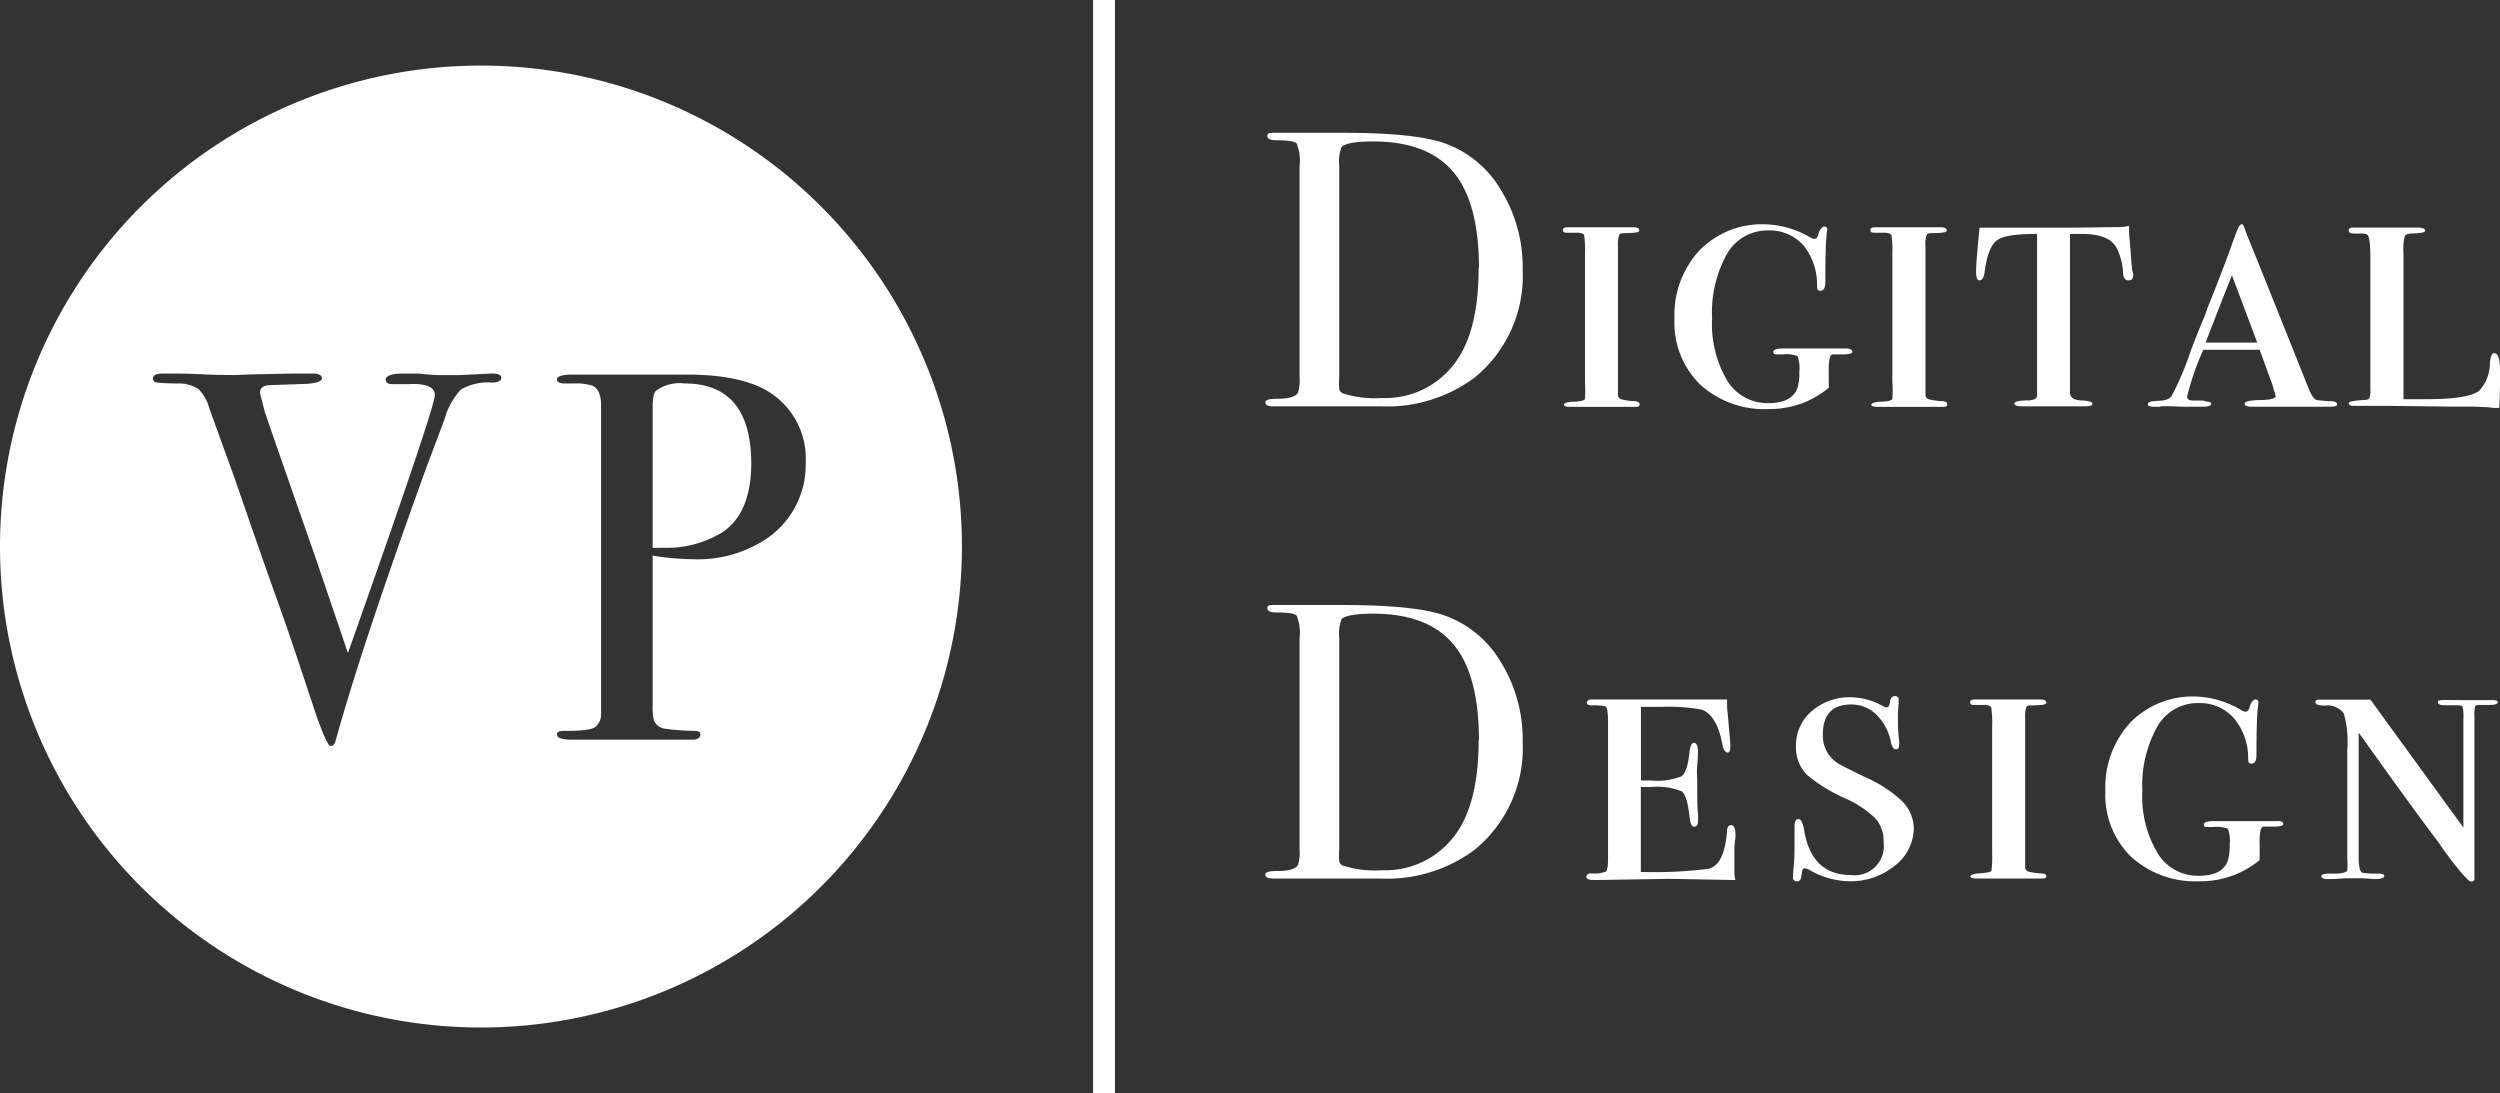 <svg id="Layer_1" data-name="Layer 1" xmlns="http://www.w3.org/2000/svg" viewBox="0 0 228.71 100"><rect x="0" y="0" width="228.71" height="100" fill="#333333" stroke="none"/><defs><style>.cls-1{fill:#fff;}</style></defs><title>logo_v2</title><g id="vp"><path class="cls-1" d="M90.64,84.08a3.66,3.66,0,0,0-2.64.68c-.2.19-.29.69-.29,1.5V99.11a7.42,7.42,0,0,0,.86,0A9.8,9.8,0,0,0,94,97.75q2.73-1.74,2.73-6.42Q96.68,84.09,90.64,84.08Z" transform="translate(-28 -49)"/><path class="cls-1" d="M72,55a44,44,0,1,0,44,44A44,44,0,0,0,72,55Zm1,29a4.94,4.94,0,0,0-2.83.63,6.43,6.43,0,0,0-1.49,2.69L67,91.79Q61.13,108,58.73,116.67c-.09.39-.25.58-.48.58s-.78-1.2-1.58-3.6q-2.16-6.57-3.36-9.89Q52,100.12,49.5,92.85l-2.34-6.46a4,4,0,0,0-1-1.8,3.37,3.37,0,0,0-1.92-.51c-1.06,0-1.69-.06-1.9-.09A.35.35,0,0,1,42,83.6c0-.29.32-.43,1-.43h.43c.58,0,1.58,0,3,.07s2.44.07,3.05.07l1.85-.07c1.07,0,2.6-.07,4.58-.07h.68c.57,0,.86.15.86.44s-.58.49-1.73.52l-2.93.1c-.67,0-1,.25-1,.66a1.64,1.64,0,0,0,.08.4l.33,1.31q.11.39,4.7,13.52l2.93,8.62q7.95-22.44,7.95-23.6c0-.74-.79-1.07-2.36-1H63.87c-.38,0-.58-.14-.58-.43s.48-.53,1.44-.53h1.64a19,19,0,0,0,2,.14h1.54L73,83.17c.57,0,.86.13.86.39S73.6,84,73,84ZM97.74,98.53a11.35,11.35,0,0,1-6.34,1.63,23.61,23.61,0,0,1-3.69-.33v13.63a6.22,6.22,0,0,0,.09,1.39,1.27,1.27,0,0,0,1.06.82,21,21,0,0,0,2.69.19c.35,0,.53.11.53.34s-.23.47-.68.47h-11c-1,0-1.44-.15-1.44-.48s.34-.33,1-.33c1.51,0,2.37-.15,2.59-.43s.4-.45.44-1V86.1c0-1-.28-1.6-.82-1.83a5.3,5.3,0,0,0-1.68-.19h-.82c-.48,0-.72-.13-.72-.38s.45-.43,1.35-.43H90.83q5.48,0,8,1.92a7.17,7.17,0,0,1,2.88,6.09A8.17,8.17,0,0,1,97.74,98.53Z" transform="translate(-28 -49)"/></g><path class="cls-1" d="M167.3,73.67a12,12,0,0,1-4.43,9.9,13.47,13.47,0,0,1-8.67,2.6h-9.76c-.46,0-.68-.12-.68-.36s.38-.33,1.15-.33q1.47,0,1.83-.54a3.5,3.5,0,0,0,.15-1.36V64.17a4.17,4.17,0,0,0-.27-2.05c-.18-.19-.8-.29-1.86-.29-.55,0-.82-.13-.82-.39s.2-.29.61-.29h6.26q6.48,0,9.18.9a9.76,9.76,0,0,1,5.29,4.28A13.42,13.42,0,0,1,167.3,73.67Zm-4-.14q0-6-2.34-8.79t-7.31-2.8c-1.61,0-2.58.17-2.92.5a3.87,3.87,0,0,0-.21,1.74V83.39a8.91,8.91,0,0,0,0,1.23.62.62,0,0,0,.31.36,9.63,9.63,0,0,0,3.63.43,7.89,7.89,0,0,0,6.27-2.74C162.43,80.74,163.27,77.7,163.27,73.53Z" transform="translate(-28 -49)"/><path class="cls-1" d="M178,86c0,.15-.1.22-.32.22h-6c-.41,0-.61-.07-.61-.19s.26-.26.79-.28c.72,0,1.1-.13,1.14-.25a12.59,12.59,0,0,0,0-1.56V72.21a9.61,9.61,0,0,0-.07-1.65c0-.15-.23-.25-.54-.27h-1.08c-.22,0-.33-.08-.33-.25s.16-.25.47-.25h5.94c.38,0,.58.09.58.29s-.41.22-1.23.25c-.33,0-.54,0-.61.16a2.53,2.53,0,0,0-.11,1V85.05a.45.45,0,0,0,.27.47,5.85,5.85,0,0,0,1.28.18C177.81,85.72,178,85.81,178,86Z" transform="translate(-28 -49)"/><path class="cls-1" d="M197.46,81.2c0,.12-.21.19-.64.22h-1.16c-.12,0-.21.13-.27.32a5.59,5.59,0,0,0-.09,1.3v1.44a8.4,8.4,0,0,1-5.47,1.94,8.71,8.71,0,0,1-6.3-2.25,7.89,7.89,0,0,1-2.34-6,8.69,8.69,0,0,1,2.29-6.27,8,8,0,0,1,6-2.38,8.67,8.67,0,0,1,4.17,1.22.68.68,0,0,0,.33.11c.19,0,.32-.16.39-.47s.31-.65.51-.65a.26.26,0,0,1,.29.29,5.11,5.11,0,0,0-.08.61c-.07.7-.1,2.08-.1,4.14,0,.55-.15.83-.44.83s-.32-.14-.32-.43A5.72,5.72,0,0,0,193,71.46a4.15,4.15,0,0,0-3.23-1.38,4.27,4.27,0,0,0-3.78,2.15,11,11,0,0,0-1.36,5.89A10.18,10.18,0,0,0,186,83.8a4.31,4.31,0,0,0,3.76,2.08c1.44,0,2.33-.45,2.67-1.36a4.51,4.51,0,0,0,.18-1.5,3.33,3.33,0,0,0-.16-1.44,2.87,2.87,0,0,0-1.35-.16h-.58c-.19,0-.29-.08-.29-.24s.29-.3.87-.3h5.79C197.26,80.88,197.46,81,197.46,81.2Z" transform="translate(-28 -49)"/><path class="cls-1" d="M206.14,86c0,.15-.11.22-.33.22h-6c-.41,0-.62-.07-.62-.19s.27-.26.8-.28c.72,0,1.09-.13,1.13-.25a10.67,10.67,0,0,0,0-1.56V72.21a9.61,9.61,0,0,0-.07-1.65c-.05-.15-.23-.25-.54-.27h-1.08c-.21,0-.32-.08-.32-.25s.15-.25.47-.25h5.94c.38,0,.57.09.57.29s-.41.22-1.22.25c-.34,0-.54,0-.61.16a2.34,2.34,0,0,0-.11,1V85.05a.45.45,0,0,0,.27.47,5.74,5.74,0,0,0,1.28.18C206,85.72,206.14,85.81,206.14,86Z" transform="translate(-28 -49)"/><path class="cls-1" d="M223.16,74.15c0,.33-.14.5-.43.5s-.48-.22-.5-.66a5.76,5.76,0,0,0-.61-2.34c-.46-.83-1.5-1.25-3.14-1.25-.24,0-.61,0-1.11,0V84.91c0,.45.35.69,1,.72s1.05.12,1.05.29-.21.25-.62.25H213c-.48,0-.72-.09-.72-.26s.39-.26,1.18-.28a1.45,1.45,0,0,0,.58-.08.39.39,0,0,0,.32-.38c0-.2,0-.81,0-1.82V70.4c-1.87,0-3.09.17-3.65.57s-.95,1.36-1.14,2.86c-.07.54-.23.82-.47.82s-.32-.27-.32-.82.11-2,.32-4h8.39l4.54-.06a3.16,3.16,0,0,0,.75-.12l0,.74.11,1.27.11,1.48.07.63Q223.16,74,223.16,74.15Z" transform="translate(-28 -49)"/><path class="cls-1" d="M241.81,86q0,.21-.72.21H234c-.43,0-.65-.09-.65-.28s.43-.3,1.3-.33c1,0,1.54-.14,1.54-.35a4.68,4.68,0,0,0-.21-.68c0-.19-.33-1-.83-2.4L234.72,81h-5.15a24.11,24.11,0,0,0-1.48,4.28c0,.22.15.34.44.36l.46,0h.54l.33.1c.29,0,.43.08.43.22s-.25.25-.76.25l-1.27,0c-.78,0-1.47-.05-2.07-.05h-.33l-.32.05-.4,0h-.07c-.38,0-.58-.07-.58-.21s.16-.27.47-.29l.87-.07a1.39,1.39,0,0,0,.79-.33,25.65,25.65,0,0,0,1.76-4.11c.41-1.09.81-2.1,1.19-3a8,8,0,0,0,.29-.75,6.51,6.51,0,0,1,.29-.76q.6-1.48,1.73-4.48l.54-1.51.25-.65c.14-.36.29-.54.43-.54s.23.34.47,1q1.08,2.63,5.58,13.9c.28.74.56,1.14.82,1.19a11.41,11.41,0,0,0,1.16.1C241.58,85.69,241.81,85.8,241.81,86Zm-7.31-5.66-2.31-6.15q-.88,2.16-2.41,6.15Z" transform="translate(-28 -49)"/><path class="cls-1" d="M256.71,82.93c0,1.34,0,2.47-.07,3.38a3.74,3.74,0,0,1-.54,0l-.56-.06c-.35,0-.8-.05-1.35-.05H252.5l-6.16-.07h-3c-.31,0-.47-.08-.47-.24s.47-.24,1.41-.3q.39,0,.48-.18a2,2,0,0,0,.09-.8V72.56c0-1.34-.1-2-.32-2.12a1.65,1.65,0,0,0-.63-.08,4.07,4.07,0,0,1-.63,0c-.26,0-.4-.1-.4-.29s.16-.25.47-.25h5.83q.69,0,.69.3c0,.14-.4.21-1.19.24-.38,0-.61.11-.68.25a5.31,5.31,0,0,0-.11,1.55V85.52l2.08,0c2.58,0,4.19-.26,4.83-.76a3.72,3.72,0,0,0,1-2.59q.08-.87.39-.87C256.56,81.34,256.71,81.87,256.71,82.93Z" transform="translate(-28 -49)"/><path class="cls-1" d="M167.3,116.88a12,12,0,0,1-4.43,9.89,13.47,13.47,0,0,1-8.67,2.6h-9.76c-.46,0-.68-.12-.68-.36s.38-.33,1.15-.33q1.47,0,1.83-.54a3.5,3.5,0,0,0,.15-1.36V107.37a4.17,4.17,0,0,0-.27-2.05c-.18-.19-.8-.29-1.86-.29-.55,0-.82-.13-.82-.4s.2-.28.61-.28h6.26q6.48,0,9.18.9a9.76,9.76,0,0,1,5.29,4.28A13.43,13.43,0,0,1,167.3,116.88Zm-4-.15q0-6-2.34-8.79t-7.31-2.8c-1.61,0-2.58.17-2.92.5a3.87,3.87,0,0,0-.21,1.74v19.21a8.91,8.91,0,0,0,0,1.23.62.62,0,0,0,.31.36,9.63,9.63,0,0,0,3.63.43,7.89,7.89,0,0,0,6.27-2.74C162.43,123.94,163.27,120.9,163.27,116.73Z" transform="translate(-28 -49)"/><path class="cls-1" d="M186.77,125.5s0,.17-.05.45a5.23,5.23,0,0,0-.05.75v2.09a2.76,2.76,0,0,0,.1.72l-6-.11-6.88.11c-.51,0-.76-.09-.76-.28s.14-.33.43-.33a3,3,0,0,0,1.35-.16c.13-.11.2-.5.2-1.17V115.18c0-1-.08-1.5-.25-1.56a5.11,5.11,0,0,0-1.26-.09c-.29,0-.43-.09-.43-.25s.15-.29.46-.29H186v.25l0,.53c.05.35.14,1.42.29,3.19a2.63,2.63,0,0,1,0,.43c0,.3-.08.46-.25.46s-.37-.24-.46-.72c-.34-1.83-1-2.89-1.9-3.21a16.83,16.83,0,0,0-3.73-.25h-1.83v6.73H179a6.26,6.26,0,0,0,2.82-.37q.54-.39.72-2.07c.07-.68.21-1,.43-1s.36.24.36.72c0,.29,0,.73-.06,1.33s0,1.06,0,1.37c0,1.56,0,2.63.08,3.2,0,.19,0,.35,0,.47,0,.38-.12.58-.36.58s-.35-.3-.42-.91c-.15-1.29-.38-2.07-.71-2.32A6.09,6.09,0,0,0,179,121h-.89v7.77a39.69,39.69,0,0,0,6.2-.29c1-.26,1.52-1.41,1.69-3.45q0-.54.39-.54T186.77,125.5Z" transform="translate(-28 -49)"/><path class="cls-1" d="M203.08,124.74a4.36,4.36,0,0,1-1.73,3.45,6.35,6.35,0,0,1-4.18,1.43,7.55,7.55,0,0,1-3.78-1.12l-.28-.07c-.15,0-.23.11-.25.34a6,6,0,0,1-.11.6.34.34,0,0,1-.36.25.32.32,0,0,1-.36-.36s0-.41.07-1.08.07-1.25.07-1.73v-1.83q0-.69.36-.69c.24,0,.42.37.54,1.12.46,2.64,1.87,4,4.25,4a2.67,2.67,0,0,0,3-3,3.14,3.14,0,0,0-.72-2.15,9.59,9.59,0,0,0-2.81-1.87,14.59,14.59,0,0,1-3.49-2.15,3.61,3.61,0,0,1-1-2.58,4.14,4.14,0,0,1,1.44-3.24,5.28,5.28,0,0,1,3.64-1.27,6.2,6.2,0,0,1,2.91.82.66.66,0,0,0,.29.11c.17,0,.28-.17.33-.52s.19-.52.43-.52a.32.32,0,0,1,.36.36c0,.05,0,.14,0,.29a11.82,11.82,0,0,0-.07,1.47c0,.36,0,1,.11,2a1.51,1.51,0,0,1,0,.32c0,.29-.09.43-.29.43s-.37-.21-.46-.64a4.72,4.72,0,0,0-1.32-2.52,3.24,3.24,0,0,0-2.32-.94c-1.73,0-2.59.92-2.59,2.76a3,3,0,0,0,.68,2,2.82,2.82,0,0,0,.8.68c.28.17,1.12.59,2.51,1.26a11.51,11.51,0,0,1,3.32,2.2A3.61,3.61,0,0,1,203.08,124.74Z" transform="translate(-28 -49)"/><path class="cls-1" d="M215.21,129.15c0,.14-.11.22-.33.22h-6c-.41,0-.62-.07-.62-.19s.27-.26.8-.28c.72-.05,1.1-.13,1.13-.25a9.82,9.82,0,0,0,.06-1.56V115.41a9.1,9.1,0,0,0-.08-1.65q-.07-.23-.54-.27h-1.08c-.21,0-.32-.08-.32-.25s.15-.25.47-.25h5.94c.38,0,.57.09.57.29s-.41.22-1.22.25c-.34,0-.54,0-.61.16a2.53,2.53,0,0,0-.11,1v13.57a.45.45,0,0,0,.27.47,5.85,5.85,0,0,0,1.28.18C215.06,128.92,215.21,129,215.21,129.15Z" transform="translate(-28 -49)"/><path class="cls-1" d="M236.88,124.4c0,.12-.22.19-.65.22h-1.15c-.12,0-.21.13-.27.32a5.59,5.59,0,0,0-.09,1.3v1.44a8.44,8.44,0,0,1-5.47,1.94,8.71,8.71,0,0,1-6.3-2.25,7.89,7.89,0,0,1-2.34-6,8.73,8.73,0,0,1,2.28-6.27,8,8,0,0,1,6-2.38A8.71,8.71,0,0,1,233.1,114a.68.68,0,0,0,.32.11c.19,0,.33-.16.4-.47s.31-.65.5-.65a.26.26,0,0,1,.29.29s0,.16-.07.61c-.07.7-.11,2.08-.11,4.14,0,.55-.14.83-.43.83s-.33-.14-.33-.43a5.62,5.62,0,0,0-1.31-3.73,4.13,4.13,0,0,0-3.22-1.38,4.24,4.24,0,0,0-3.78,2.15,11,11,0,0,0-1.37,5.89,10.09,10.09,0,0,0,1.39,5.68,4.3,4.3,0,0,0,3.76,2.08c1.44,0,2.33-.45,2.66-1.36a4.51,4.51,0,0,0,.18-1.5,3.16,3.16,0,0,0-.16-1.44,2.87,2.87,0,0,0-1.35-.16h-.58c-.19,0-.28-.08-.28-.24s.28-.3.86-.3h5.8C236.67,124.08,236.88,124.18,236.88,124.4Z" transform="translate(-28 -49)"/><path class="cls-1" d="M256.5,113.24c0,.17-.27.25-.79.25h-.91c-.21,0-.34.05-.37.15a4.05,4.05,0,0,0-.06,1v13.27c0,.87,0,1.38,0,1.52s-.14.22-.33.22-1.12-1-2.56-3a13.34,13.34,0,0,0-.78-1.09l-.4-.54q-1.8-2.39-6.52-9v11.41c0,.9.13,1.37.38,1.42a8.56,8.56,0,0,0,1.39.07h.14c.29,0,.43.08.43.23s-.26.27-.79.27l-1.19-.07c-.36,0-.68,0-1,0s-.48,0-.72,0a13.74,13.74,0,0,1-1.48.07q-.57,0-.57-.27c0-.15.23-.23.68-.23h.33l.46,0c.58-.05.88-.15.9-.32a6.65,6.65,0,0,0,0-1.06v-10a9.27,9.27,0,0,0-.32-3.27,1.83,1.83,0,0,0-1.7-.72c-.6,0-.9-.1-.9-.31s.16-.23.47-.23h4.57l8.5,11.7v-10a3.91,3.91,0,0,0-.07-1.05c-.05-.09-.24-.14-.58-.14h-1c-.46,0-.68-.09-.68-.27s.11-.18.34-.2,1,0,2.43,0,2.09,0,2.3,0S256.5,113.11,256.5,113.24Z" transform="translate(-28 -49)"/><rect id="seperation" class="cls-1" x="100" width="2" height="100"/></svg>